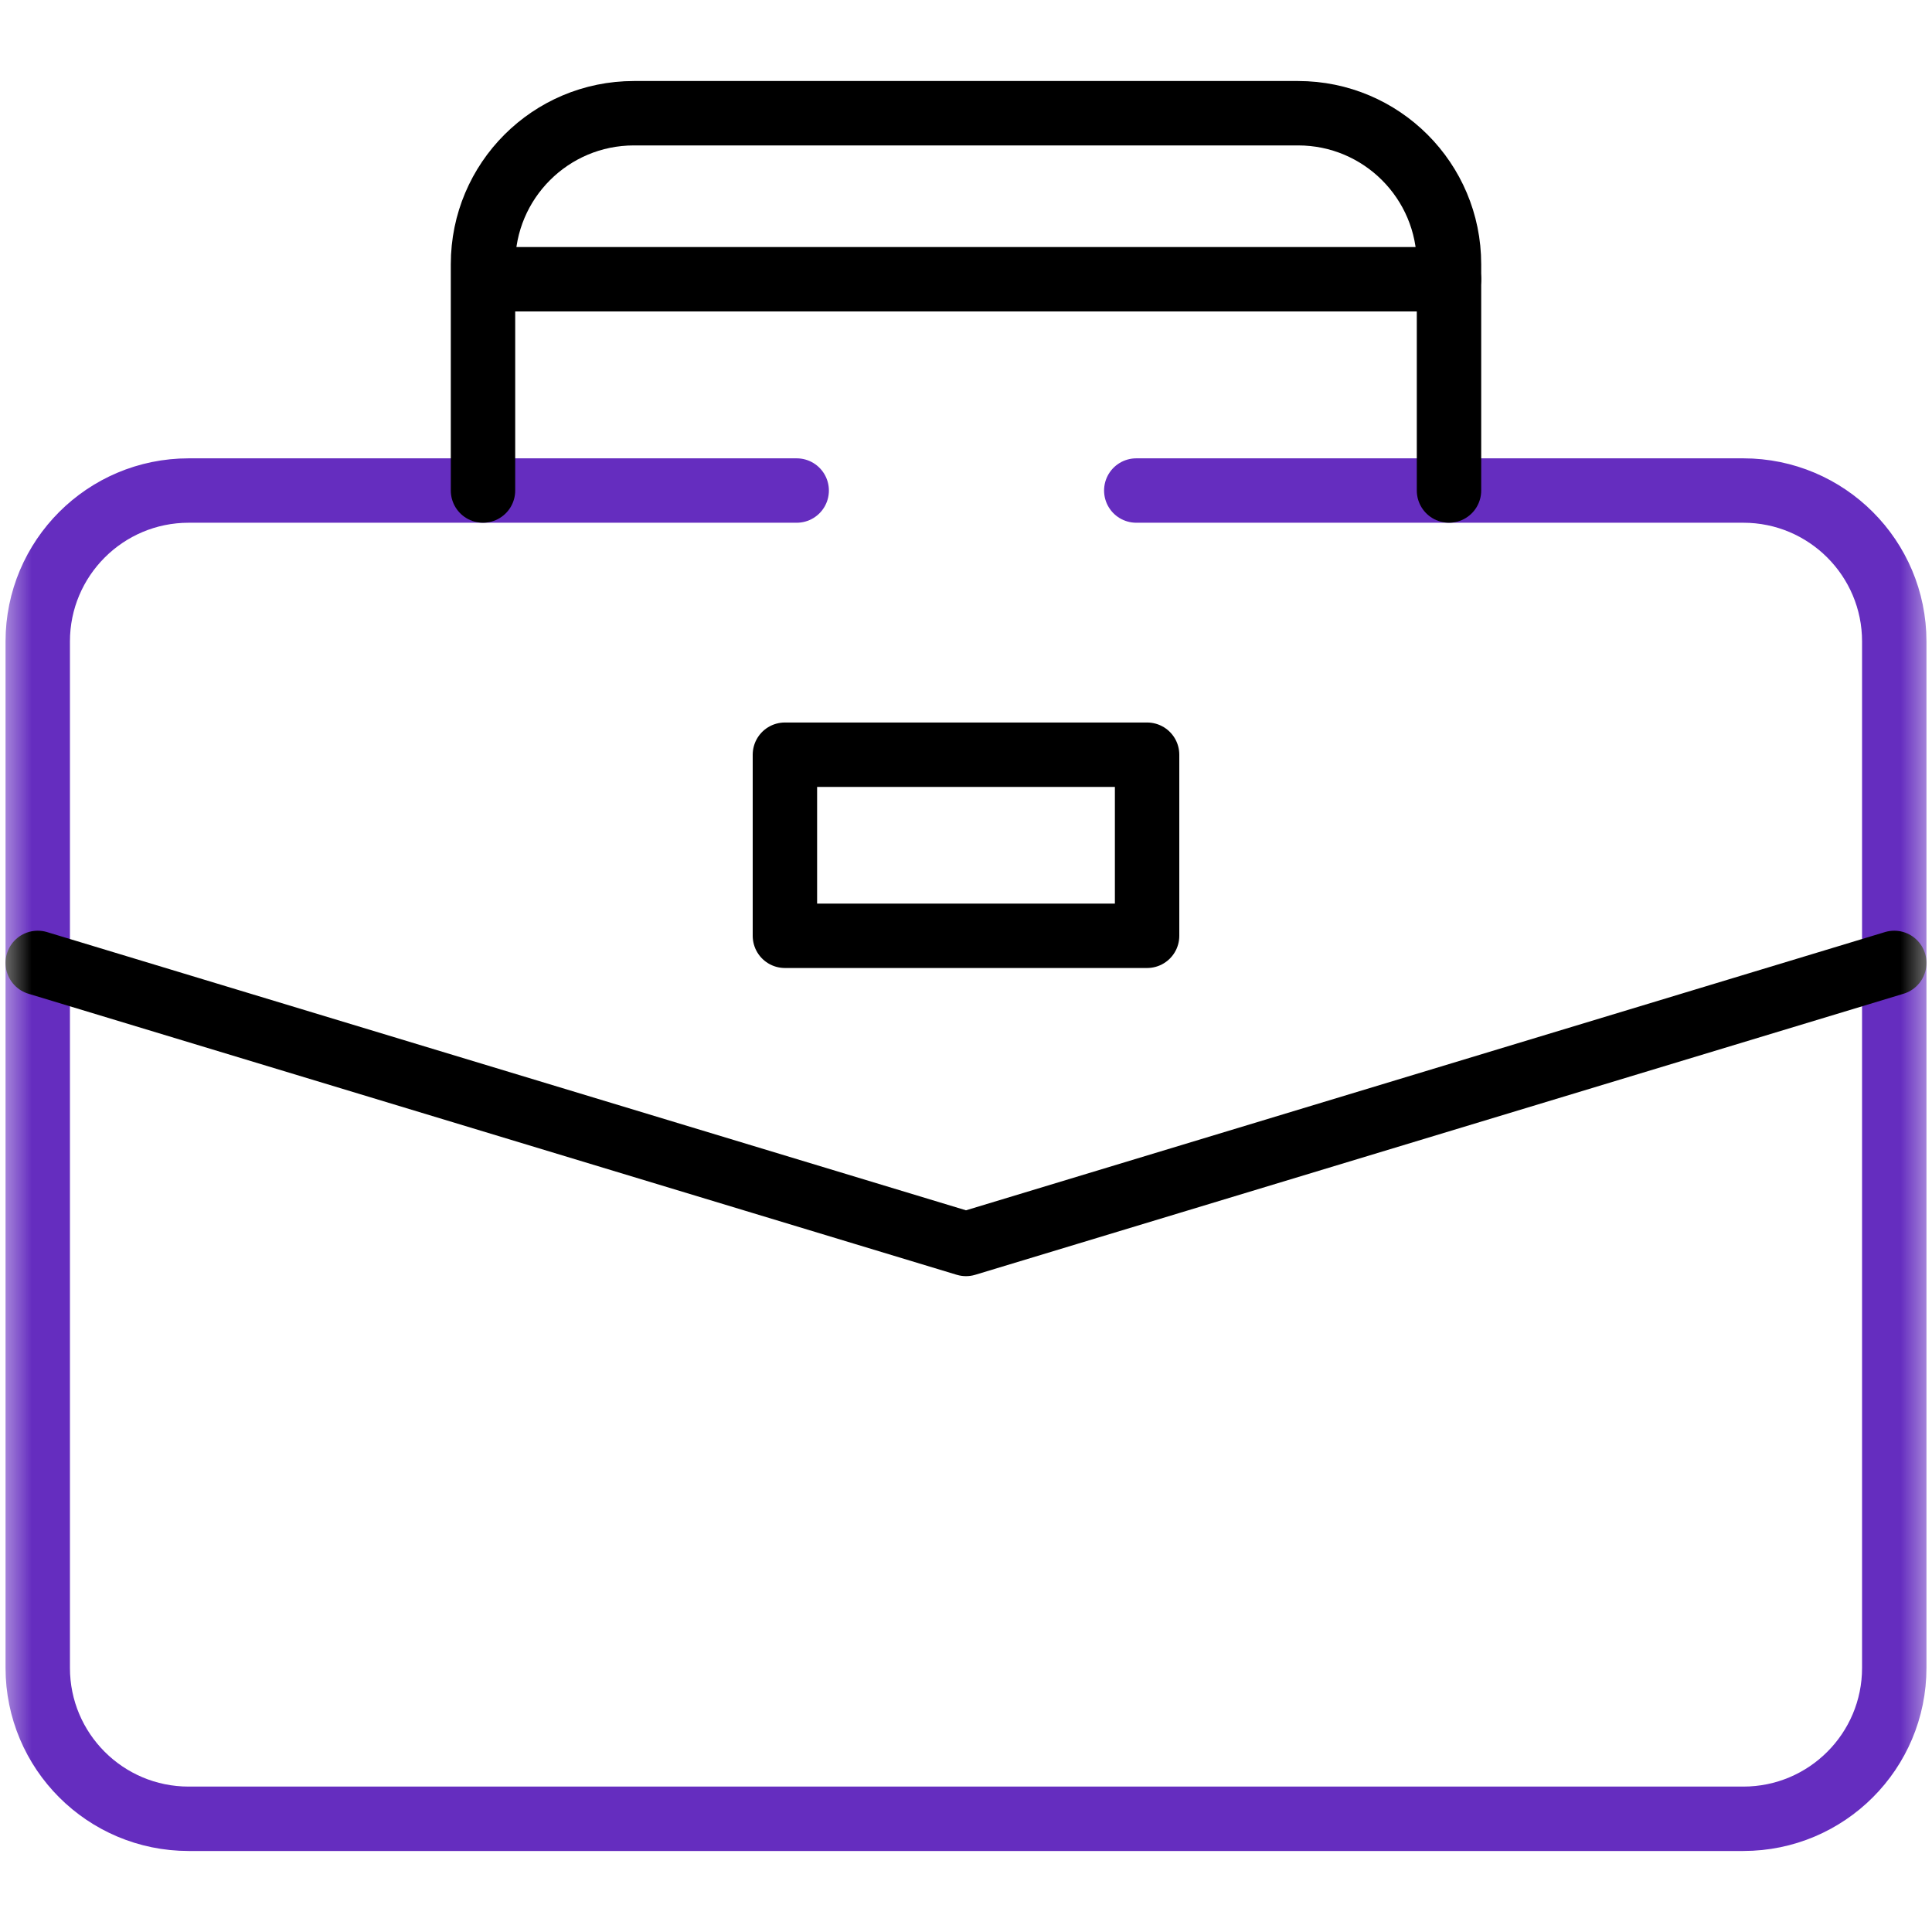 <svg width="30" height="30" viewBox="0 0 30 30" fill="none" xmlns="http://www.w3.org/2000/svg">
<mask id="mask0_1051_6695" style="mask-type:luminance" maskUnits="userSpaceOnUse" x="0" y="0" width="30" height="30">
<path d="M0 1.90735e-06H30V30H0V1.90735e-06Z" fill="white"/>
</mask>
<g mask="url(#mask0_1051_6695)">
<path d="M17.644 7.617H27.07C28.365 7.617 29.414 8.667 29.414 9.961V25.898C29.414 27.193 28.365 28.242 27.07 28.242H2.93C1.635 28.242 0.586 27.193 0.586 25.898V9.961C0.586 8.667 1.635 7.617 2.93 7.617H12.371" stroke="#652DBF" stroke-miterlimit="10" stroke-linecap="round" stroke-linejoin="round"/>
<path d="M22.5 7.617V4.102C22.5 2.807 21.451 1.758 20.156 1.758H9.844C8.549 1.758 7.5 2.807 7.5 4.102V7.617" stroke="black" stroke-miterlimit="10" stroke-linecap="round" stroke-linejoin="round"/>
<path d="M7.793 4.336H22.5" stroke="black" stroke-miterlimit="10" stroke-linecap="round" stroke-linejoin="round"/>
<path d="M29.414 14.952L15 19.316L0.586 14.952" stroke="black" stroke-miterlimit="10" stroke-linecap="round" stroke-linejoin="round"/>
<path d="M17.812 14.531H12.188V11.719H17.812V14.531Z" stroke="black" stroke-miterlimit="10" stroke-linecap="round" stroke-linejoin="round"/>
</g>
</svg>
